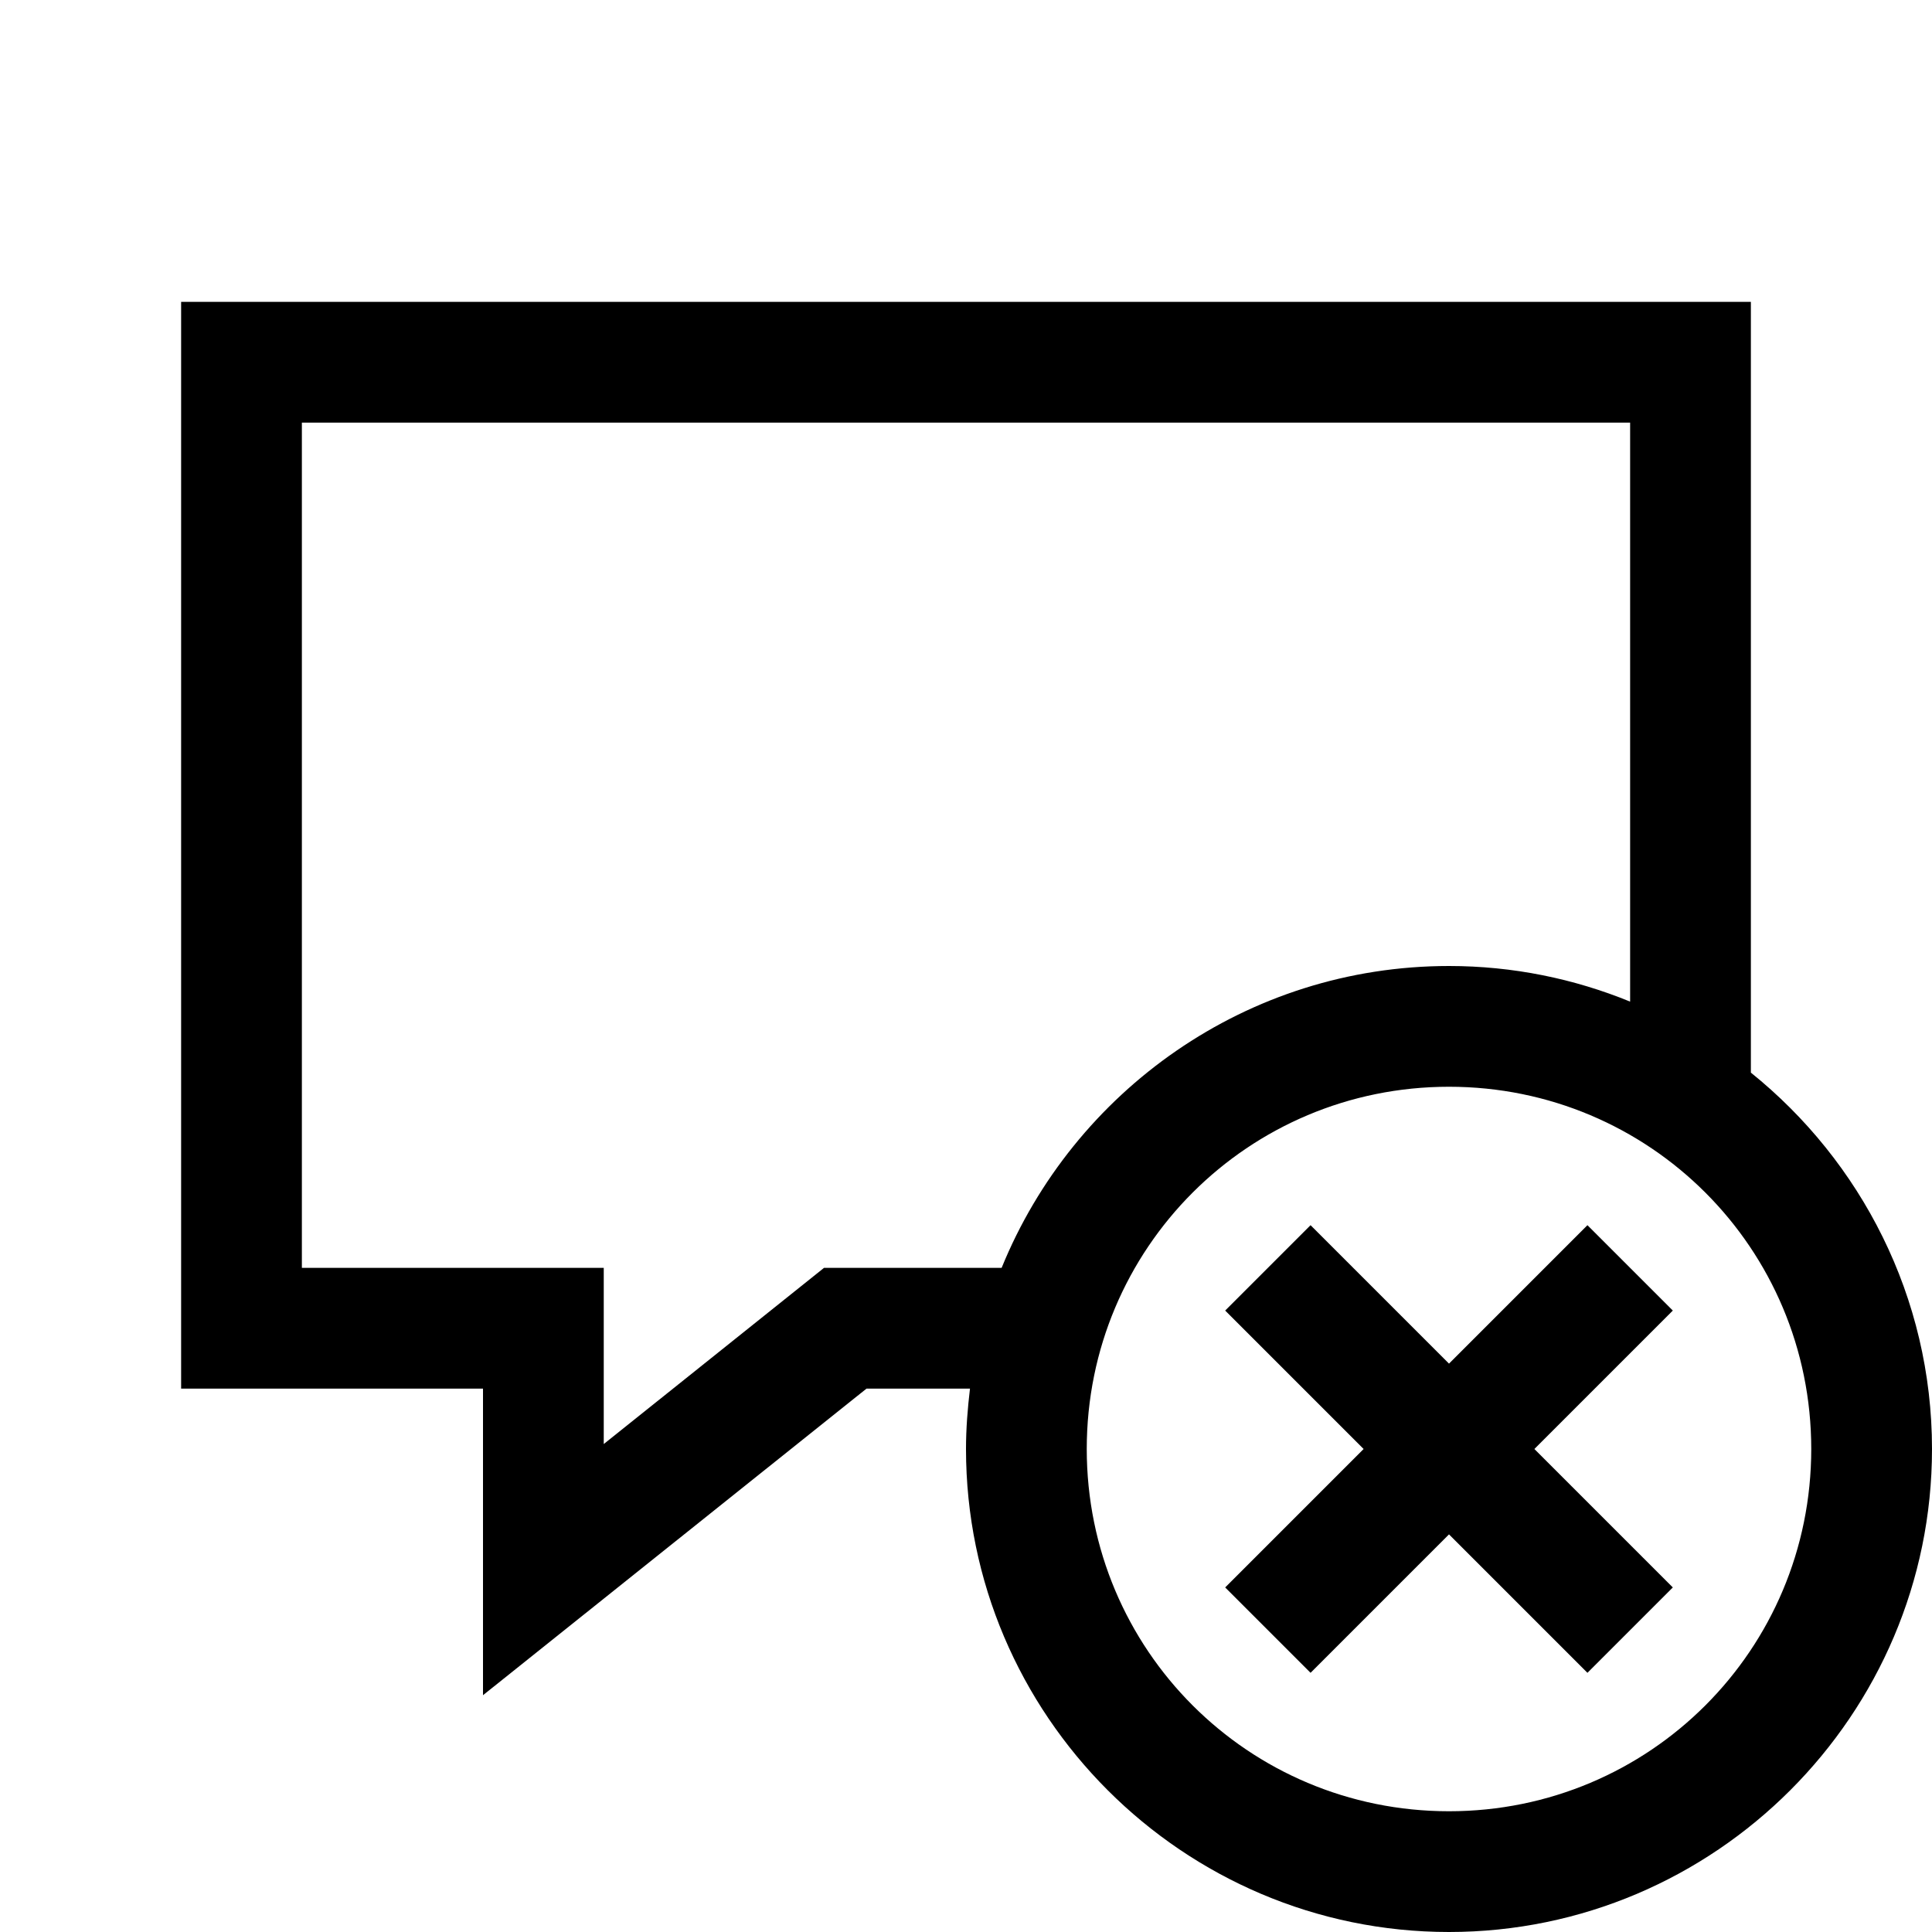 <?xml version="1.0" encoding="UTF-8"?>
<svg xmlns="http://www.w3.org/2000/svg" xmlns:xlink="http://www.w3.org/1999/xlink" viewBox="0 0 32 32" version="1.1">
<g>
<path d="M 3 5 L 3 23 L 8 23 L 8 28.078 L 14.352 23 L 16.066 23 C 16.027 23.328 16 23.66 16 24 C 16 28.406 19.594 32 24 32 C 28.406 32 32 28.406 32 24 C 32 21.484 30.824 19.234 29 17.766 L 29 5 Z M 5 7 L 27 7 L 27 16.59 C 26.074 16.211 25.059 16 24 16 C 20.652 16 17.781 18.074 16.59 21 L 13.648 21 L 10 23.918 L 10 21 L 5 21 Z M 24 18 C 27.324 18 30 20.676 30 24 C 30 27.324 27.324 30 24 30 C 20.676 30 18 27.324 18 24 C 18 20.676 20.676 18 24 18 Z M 21.707 20.293 L 20.293 21.707 L 22.586 24 L 20.293 26.293 L 21.707 27.707 L 24 25.414 L 26.293 27.707 L 27.707 26.293 L 25.414 24 L 27.707 21.707 L 26.293 20.293 L 24 22.586 Z "></path>
</g>
</svg>
